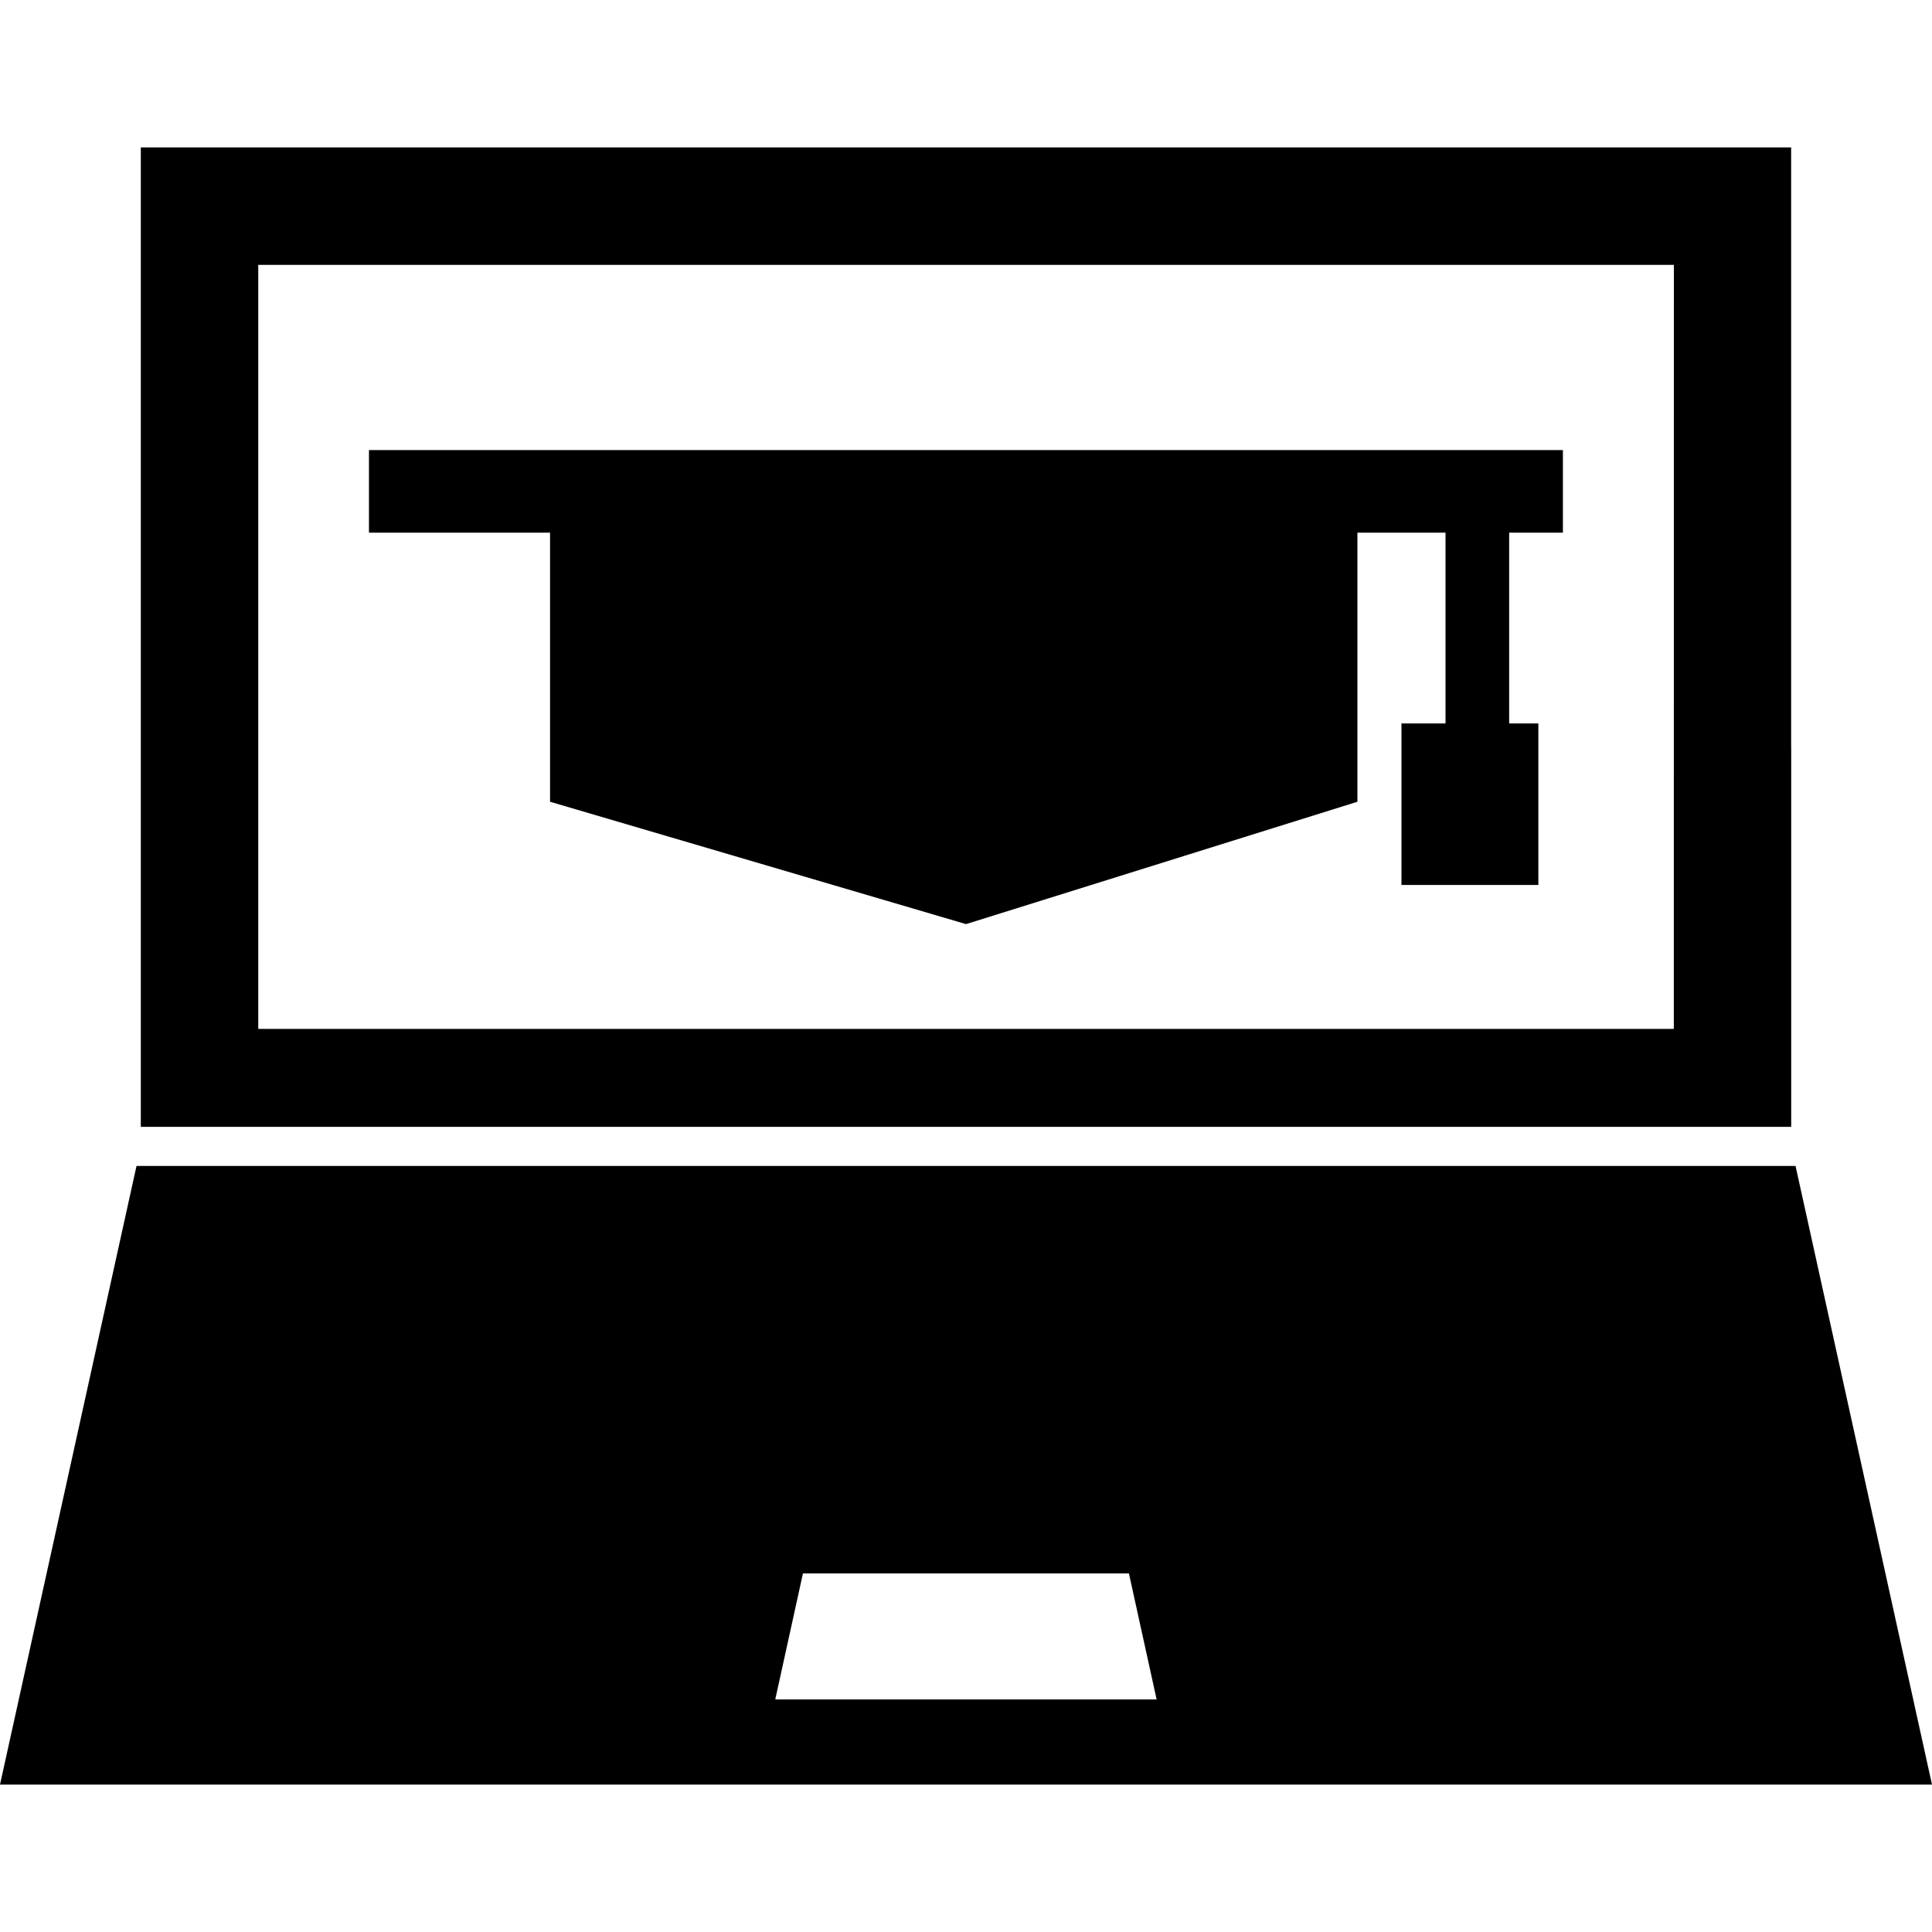 <?xml version="1.0" encoding="iso-8859-1"?>
<!-- Generator: Adobe Illustrator 16.0.0, SVG Export Plug-In . SVG Version: 6.00 Build 0)  -->
<!DOCTYPE svg PUBLIC "-//W3C//DTD SVG 1.1//EN" "http://www.w3.org/Graphics/SVG/1.1/DTD/svg11.dtd">
<svg version="1.1" id="Capa_1" xmlns="http://www.w3.org/2000/svg" xmlns:xlink="http://www.w3.org/1999/xlink" x="0px" y="0px"
	 width="30.695px" height="30.696px" viewBox="0 0 30.695 30.696" style="enable-background:new 0 0 30.695 30.696;"
	 xml:space="preserve">
<g>
	<g>
		<path d="M28.527,18.524H2.169L0,28.353h30.695L28.527,18.524z M12.317,27l0.44-2.002h5.179L18.376,27H12.317z"/>
		<path d="M28.458,17.903v-6.032h-0.001V2.342h-9.891h-6.439h-9.89v9.529v6.032H28.458L28.458,17.903z M26.593,16.347H4.103V4.208
			h8.422h5.646h8.423L26.593,16.347L26.593,16.347z"/>
		<polygon points="5.862,8.463 8.739,8.463 8.739,12.738 15.348,14.682 21.566,12.738 21.566,8.463 22.966,8.463 22.966,11.494 
			22.266,11.494 22.266,14.06 24.441,14.06 24.441,11.494 23.977,11.494 23.977,8.463 24.831,8.463 24.831,7.151 5.862,7.151 		"/>
	</g>
</g>
<g>
</g>
<g>
</g>
<g>
</g>
<g>
</g>
<g>
</g>
<g>
</g>
<g>
</g>
<g>
</g>
<g>
</g>
<g>
</g>
<g>
</g>
<g>
</g>
<g>
</g>
<g>
</g>
<g>
</g>
</svg>
